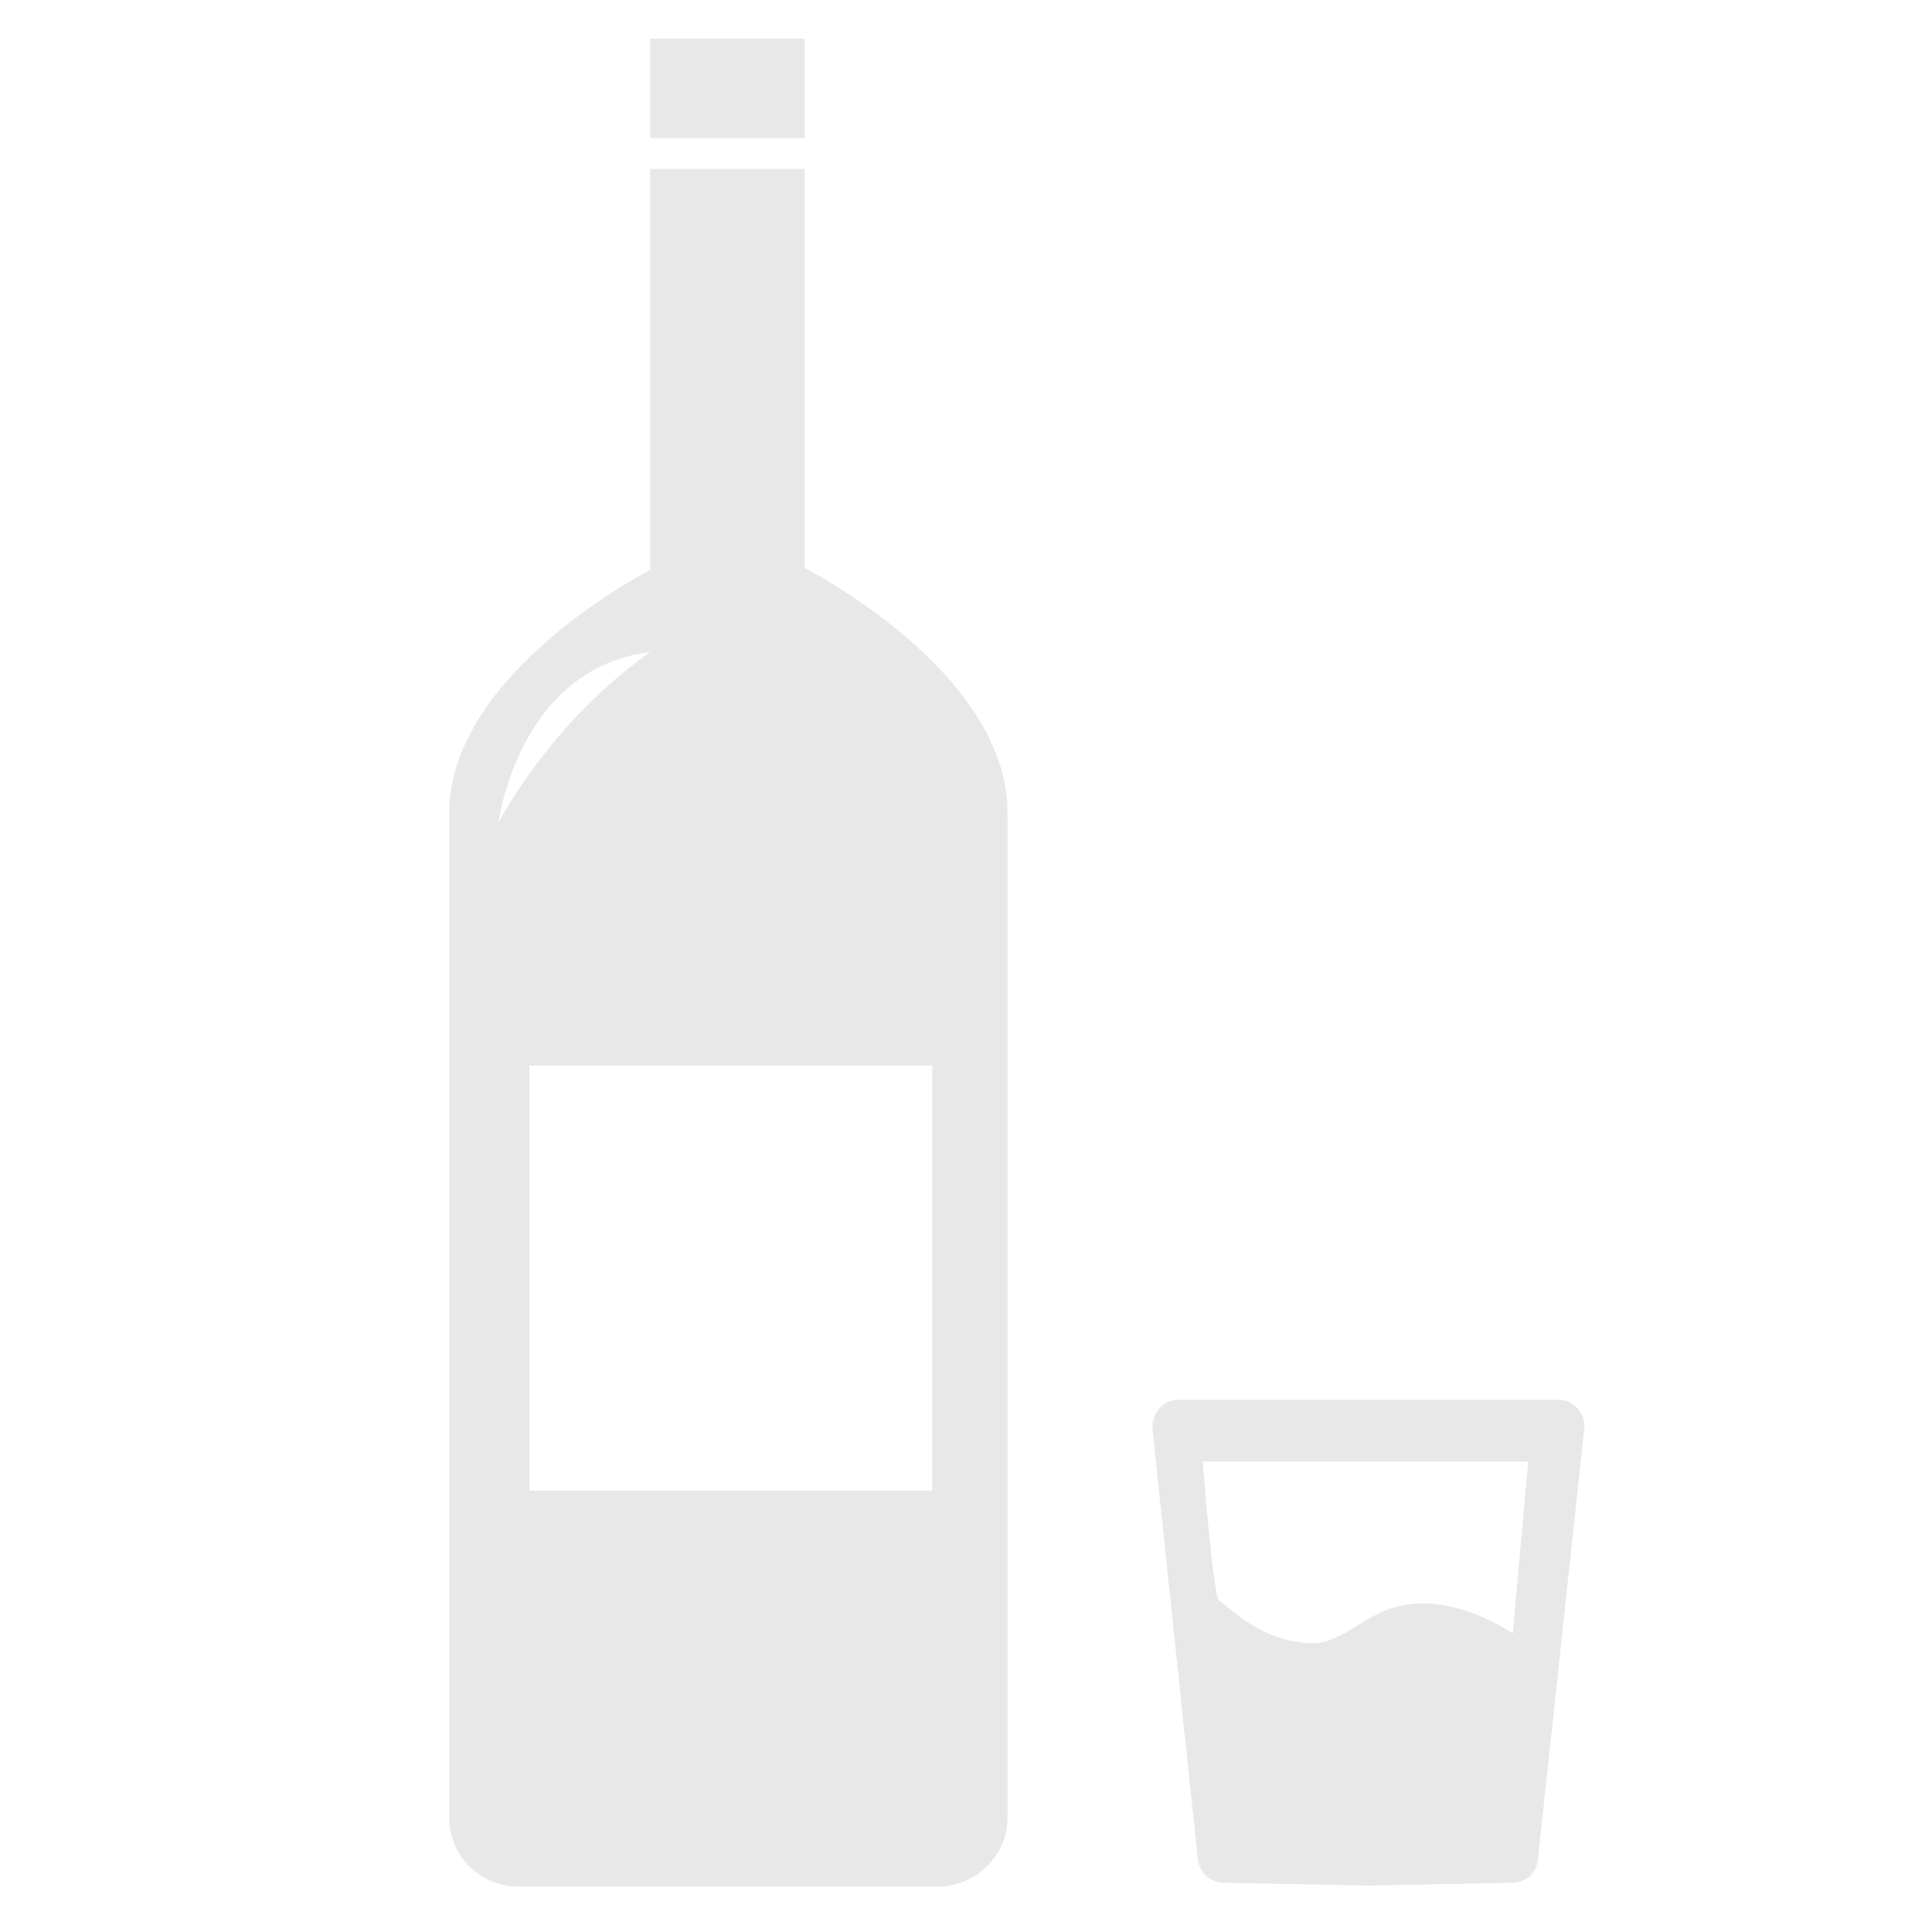 <?xml version="1.0" encoding="utf-8"?>
<!-- Generator: Adobe Illustrator 18.1.1, SVG Export Plug-In . SVG Version: 6.00 Build 0)  -->
<svg version="1.1" id="Full-c" xmlns="http://www.w3.org/2000/svg" xmlns:xlink="http://www.w3.org/1999/xlink" x="0px" y="0px"
	 viewBox="0 0 200 200" enable-background="new 0 0 200 200" xml:space="preserve">
<g id="_x2B_">
	<g id="Bottle">
		<path fill="#E8E8E8" d="M83.3,58.8V17.5h-8h-8v41.5c0,0-20.8,10.6-20.8,25.2v104c0,3.9,3.2,7.1,7.2,7.1h21.7h21.7
			c3.9,0,7.2-3.2,7.2-7.1V84C104.2,69.4,83.3,58.8,83.3,58.8z M51.6,85.2c0,0,2-16,15.7-17.7C61.1,71.9,55.9,77.8,52,84.4L51.6,85.2
			z M96.5,154.3H54.8v-44h41.7V154.3z"/>
		<polygon fill="#E8E8E8" points="75.3,14.3 83.3,14.3 83.3,4 75.3,4 74.4,4 67.3,4 67.3,14.3 74.4,14.3 		"/>
	</g>
	<path id="Glass" fill="#E8E8E8" d="M161.4,144.9h-19.7H122c-1.6,0-2.8,1.4-2.7,3l4.7,44.6c0.2,1.4,1.3,2.4,2.7,2.4l15,0.3l14.9-0.3
		c1.4,0,2.5-1.1,2.6-2.4l4.8-44.6C164.2,146.4,162.9,144.9,161.4,144.9z M156.6,169.1c0,0-4.6-3.3-9.8-3.1s-7.3,4.1-10.9,4.1
		c-5.4,0-9-4.1-9.7-4.4c-0.6-0.4-1.7-14.4-1.7-14.4h33.7L156.6,169.1z"/>
</g>
</svg>
